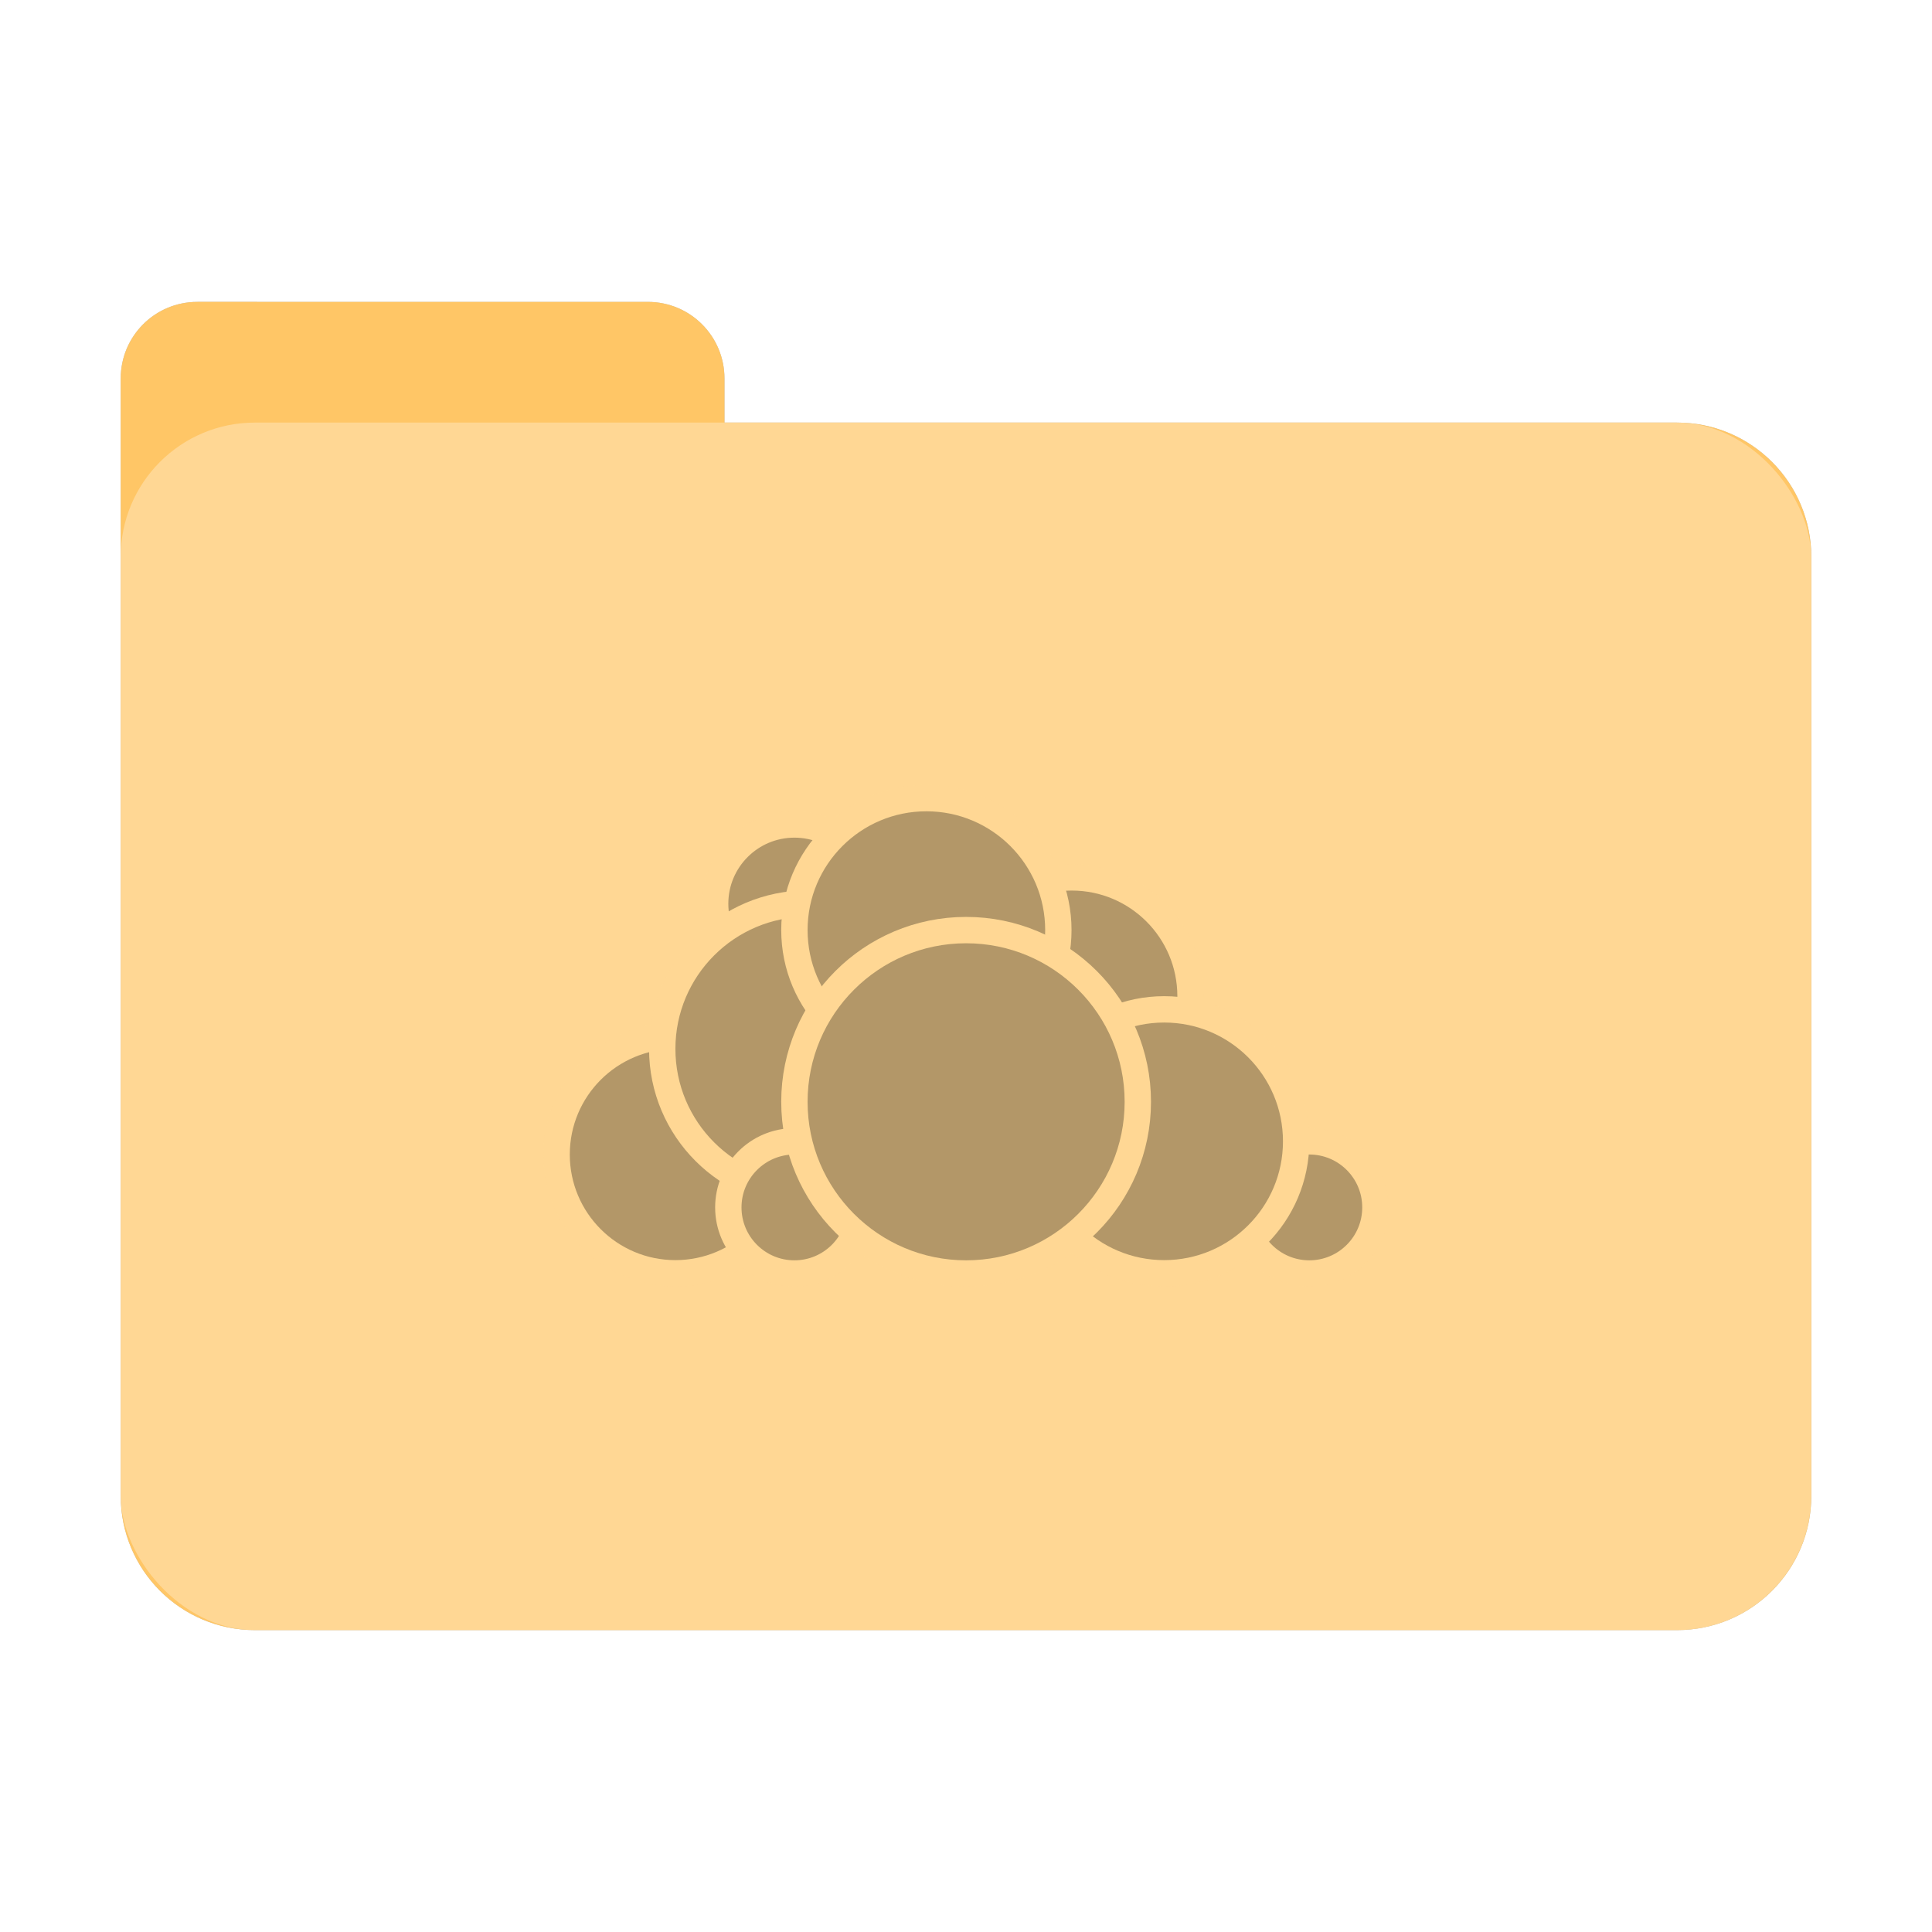<?xml version="1.0" encoding="UTF-8" standalone="no"?>
<svg
   sodipodi:docname="folder-owncloud.svg"
   inkscape:version="1.3.2 (091e20ef0f, 2023-11-25, custom)"
   id="svg8"
   version="1.1"
   viewBox="0 0 8.467 8.467"
   height="32"
   width="32"
   xmlns:inkscape="http://www.inkscape.org/namespaces/inkscape"
   xmlns:sodipodi="http://sodipodi.sourceforge.net/DTD/sodipodi-0.dtd"
   xmlns="http://www.w3.org/2000/svg"
   xmlns:svg="http://www.w3.org/2000/svg"
   xmlns:rdf="http://www.w3.org/1999/02/22-rdf-syntax-ns#"
   xmlns:cc="http://creativecommons.org/ns#"
   xmlns:dc="http://purl.org/dc/elements/1.1/">
  <defs
     id="defs2">
    <filter
       inkscape:collect="always"
       style="color-interpolation-filters:sRGB"
       id="filter13673"
       x="-0.067"
       y="-0.085"
       width="1.134"
       height="1.17">
      <feGaussianBlur
         inkscape:collect="always"
         stdDeviation="0.207"
         id="feGaussianBlur13675" />
    </filter>
  </defs>
  <sodipodi:namedview
     inkscape:window-maximized="1"
     inkscape:window-y="0"
     inkscape:window-x="0"
     inkscape:window-height="992"
     inkscape:window-width="1920"
     units="px"
     showgrid="false"
     inkscape:document-rotation="0"
     inkscape:current-layer="circle307"
     inkscape:document-units="px"
     inkscape:cy="14.744628"
     inkscape:cx="9.3162575"
     inkscape:zoom="20.448125"
     inkscape:pageshadow="2"
     inkscape:pageopacity="0.0"
     borderopacity="1.0"
     bordercolor="#666666"
     pagecolor="#ffffff"
     id="base"
     inkscape:pagecheckerboard="0"
     showguides="true"
     inkscape:guide-bbox="true"
     inkscape:showpageshadow="2"
     inkscape:deskcolor="#d1d1d1">
    <sodipodi:guide
       position="6.085,5.821"
       orientation="0,-1"
       id="guide13393"
       inkscape:locked="false" />
    <sodipodi:guide
       position="6.085,5.821"
       orientation="1,0"
       id="guide13395"
       inkscape:locked="false" />
    <sodipodi:guide
       position="2.381,5.821"
       orientation="1,0"
       id="guide13397"
       inkscape:locked="false" />
    <sodipodi:guide
       position="6.085,2.117"
       orientation="0,-1"
       id="guide13399"
       inkscape:locked="false" />
  </sodipodi:namedview>
  <g
     id="layer1"
     inkscape:groupmode="layer"
     inkscape:label="Capa 1">
    <path
       id="rect849-3-5-5-6"
       style="fill:#000000;fill-opacity:1;stroke-width:0.294;filter:url(#filter13673);opacity:0.5"
       d="m 0.865,1.323 c -0.186,0 -0.336,0.15 -0.336,0.336 v 0.782 3.838 0.276 c 0,0.326 0.263,0.589 0.589,0.589 h 6.231 c 0.326,0 0.589,-0.263 0.589,-0.589 V 2.441 c 0,-0.326 -0.263,-0.589 -0.589,-0.589 H 3.175 V 1.659 c 0,-0.186 -0.15,-0.336 -0.336,-0.336 z" />
    <path
       id="rect849-3-5-5"
       style="fill:#ffc666;fill-opacity:1;stroke-width:0.294"
       d="m 0.865,1.323 c -0.186,0 -0.336,0.15 -0.336,0.336 v 0.782 3.838 0.276 c 0,0.326 0.263,0.589 0.589,0.589 h 6.231 c 0.326,0 0.589,-0.263 0.589,-0.589 V 2.441 c 0,-0.326 -0.263,-0.589 -0.589,-0.589 H 3.175 V 1.659 c 0,-0.186 -0.15,-0.336 -0.336,-0.336 z" />
    <rect
       style="opacity:0.3;fill:#ffffff;fill-opacity:1;stroke-width:0.294"
       id="rect849-3-5"
       width="7.408"
       height="5.292"
       x="0.529"
       y="1.852"
       rx="0.588"
       ry="0.588" />
    <g
       id="circle307"
       style="opacity:0.3;fill:#000000;fill-opacity:1;stroke:#ffc86a;stroke-opacity:1"
       transform="matrix(0.875,0,0,0.875,0.517,-0.053)">
      <g
         id="g8">
        <circle
           style="fill:#000000;fill-opacity:1;stroke:#ffd794;stroke-width:0.132;stroke-linecap:round;stroke-linejoin:round;stroke-opacity:1"
           cx="4.777"
           cy="5.05"
           r="0.595"
           id="circle212" />
        <circle
           style="fill:#000000;fill-opacity:1;stroke:#ffd794;stroke-width:0.132;stroke-linecap:round;stroke-linejoin:round;stroke-opacity:1"
           cx="5.967"
           cy="6.108"
           r="0.331"
           id="circle214" />
        <circle
           style="fill:#000000;fill-opacity:1;stroke:#ffd794;stroke-width:0.132;stroke-linecap:round;stroke-linejoin:round;stroke-opacity:1"
           cx="5.24"
           cy="5.777"
           r="0.661"
           id="circle216" />
        <circle
           style="fill:#000000;fill-opacity:1;stroke:#ffd794;stroke-width:0.132;stroke-linecap:round;stroke-linejoin:round;stroke-opacity:1"
           cx="2.792"
           cy="5.843"
           r="0.595"
           id="circle218" />
        <circle
           style="fill:#000000;fill-opacity:1;stroke:#ffd794;stroke-width:0.132;stroke-linecap:round;stroke-linejoin:round;stroke-opacity:1"
           cx="3.388"
           cy="4.587"
           r="0.397"
           id="circle220" />
        <circle
           style="fill:#000000;fill-opacity:1;stroke:#ffd794;stroke-width:0.132;stroke-linecap:round;stroke-linejoin:round;stroke-opacity:1"
           cx="3.454"
           cy="5.314"
           r="0.728"
           id="circle222" />
        <circle
           style="fill:#000000;fill-opacity:1;stroke:#ffd794;stroke-width:0.132;stroke-linecap:round;stroke-linejoin:round;stroke-opacity:1"
           cx="3.388"
           cy="6.108"
           r="0.331"
           id="circle224" />
        <circle
           style="fill:#000000;fill-opacity:1;stroke:#ffd794;stroke-width:0.132;stroke-linecap:round;stroke-linejoin:round;stroke-opacity:1"
           cx="4.049"
           cy="4.719"
           r="0.661"
           id="circle226" />
      </g>
      <circle
         style="fill:#000000;fill-opacity:1;stroke:#ffd794;stroke-width:0.132;stroke-linecap:round;stroke-linejoin:round;stroke-opacity:1"
         cx="4.248"
         cy="5.579"
         id="circle228"
         r="0.86" />
    </g>
  </g>
</svg>
